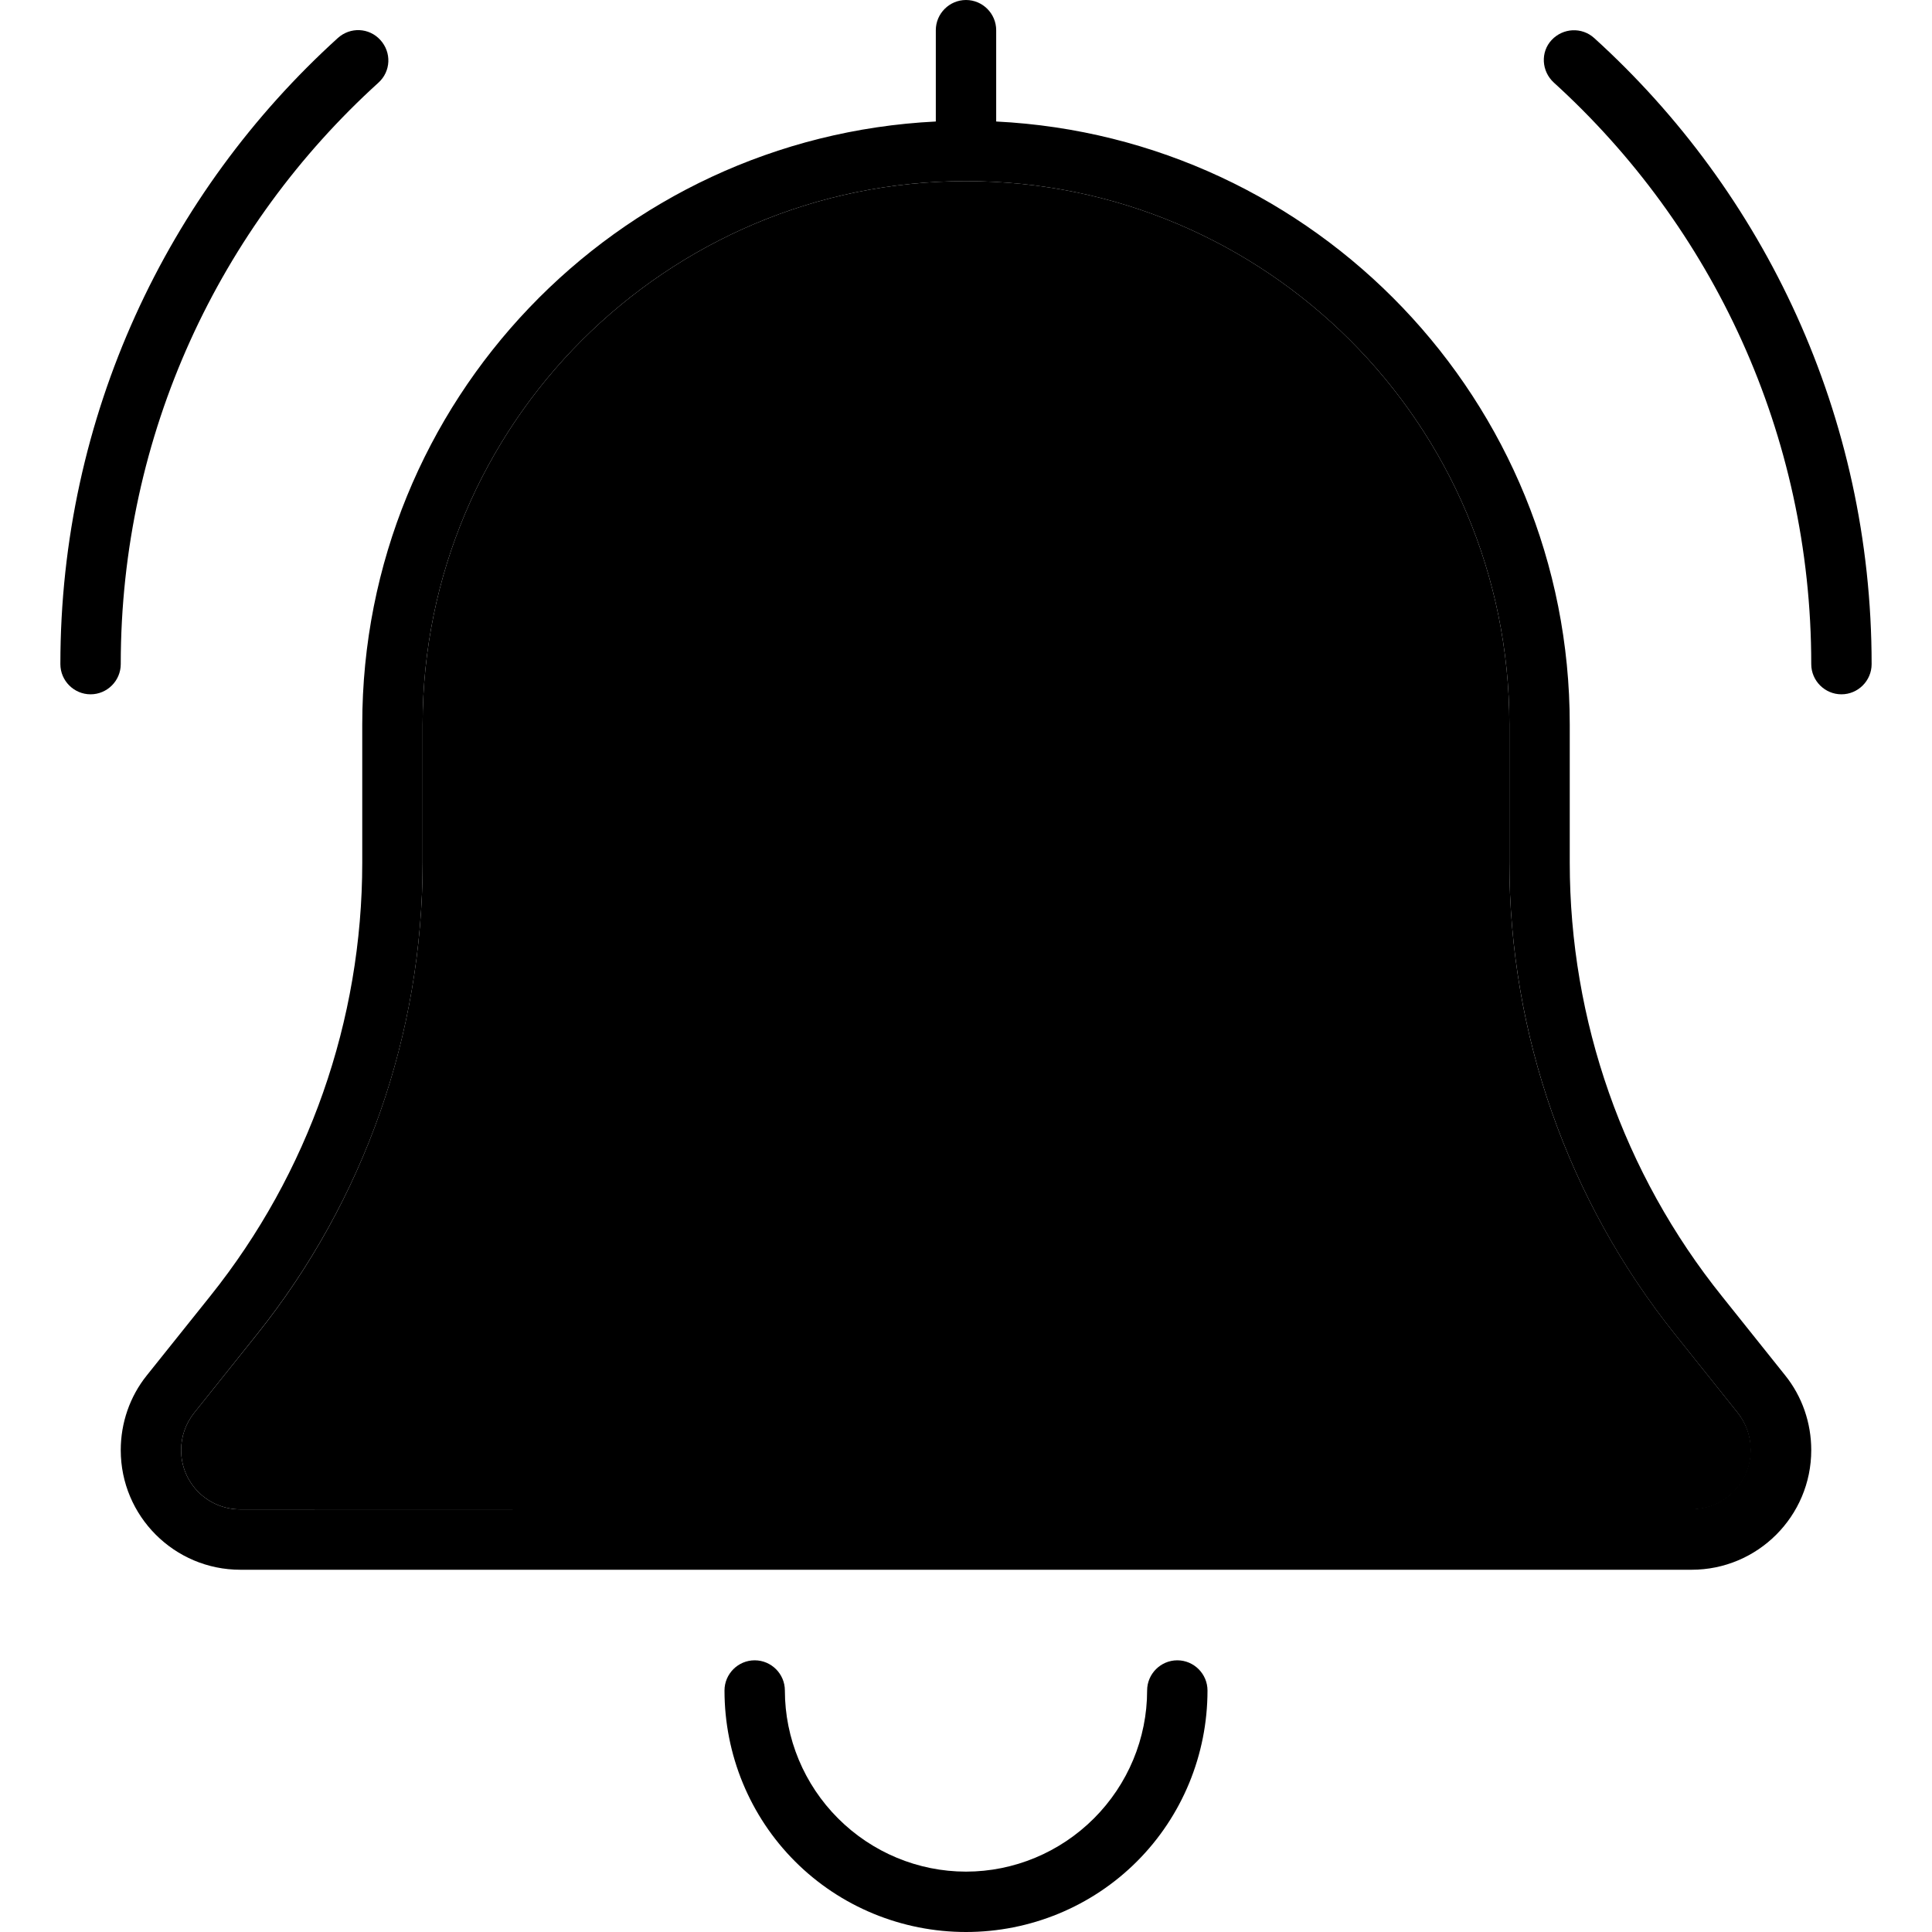 <svg xmlns="http://www.w3.org/2000/svg" viewBox="0 0 512 512"><path class="pr-icon-duotone-secondary" d="M48 384.3C48 393 55 400 63.7 400l384.6 0c8.7 0 15.7-7 15.7-15.7c0-3.6-1.2-7-3.4-9.8l-16.7-20.9C415.5 318.1 400 274.1 400 228.6l0-36.6c0-79.5-64.5-144-144-144s-144 64.5-144 144l0 36.6c0 45.4-15.5 89.5-43.8 124.9L51.4 374.5c-2.2 2.8-3.4 6.2-3.4 9.8z"/><path class="pr-icon-duotone-primary" d="M256 0c-4.4 0-8 3.6-8 8l0 24 0 .2C163.4 36.4 96 106.3 96 192l0 36.6c0 41.8-14.2 82.3-40.3 114.9L38.9 364.5c-4.5 5.6-6.9 12.6-6.9 19.8C32 401.8 46.2 416 63.7 416l384.6 0c17.5 0 31.7-14.2 31.7-31.7c0-7.2-2.4-14.2-6.9-19.8l-16.7-20.9C430.2 311 416 270.4 416 228.6l0-36.6c0-85.7-67.4-155.6-152-159.8l0-.2 0-24c0-4.4-3.6-8-8-8zM112 192c0-79.5 64.5-144 144-144s144 64.5 144 144l0 36.6c0 45.4 15.5 89.5 43.8 124.9l16.7 20.9c2.2 2.8 3.4 6.2 3.4 9.8c0 8.7-7 15.7-15.7 15.7L63.7 400C55 400 48 393 48 384.3c0-3.6 1.2-7 3.4-9.8l16.7-20.9C96.5 318.1 112 274.1 112 228.6l0-36.6zm88 248c-4.4 0-8 3.6-8 8c0 17 6.7 33.3 18.7 45.3s28.3 18.7 45.3 18.7s33.3-6.7 45.3-18.7s18.7-28.3 18.7-45.3c0-4.4-3.6-8-8-8s-8 3.6-8 8c0 12.7-5.1 24.9-14.1 33.9s-21.2 14.1-33.9 14.1s-24.9-5.1-33.9-14.1s-14.1-21.2-14.1-33.9c0-4.4-3.6-8-8-8zM100.3 21.9c3.3-3 3.5-8 .5-11.3s-8-3.5-11.3-.5C44.4 51 16 110.2 16 176c0 4.4 3.6 8 8 8s8-3.6 8-8c0-61.1 26.3-116 68.3-154.1zM422.5 10.1c-3.3-3-8.3-2.7-11.3 .5s-2.7 8.3 .6 11.3C453.7 60 480 114.9 480 176c0 4.4 3.6 8 8 8s8-3.6 8-8c0-65.8-28.4-125-73.5-165.9z"/></svg>